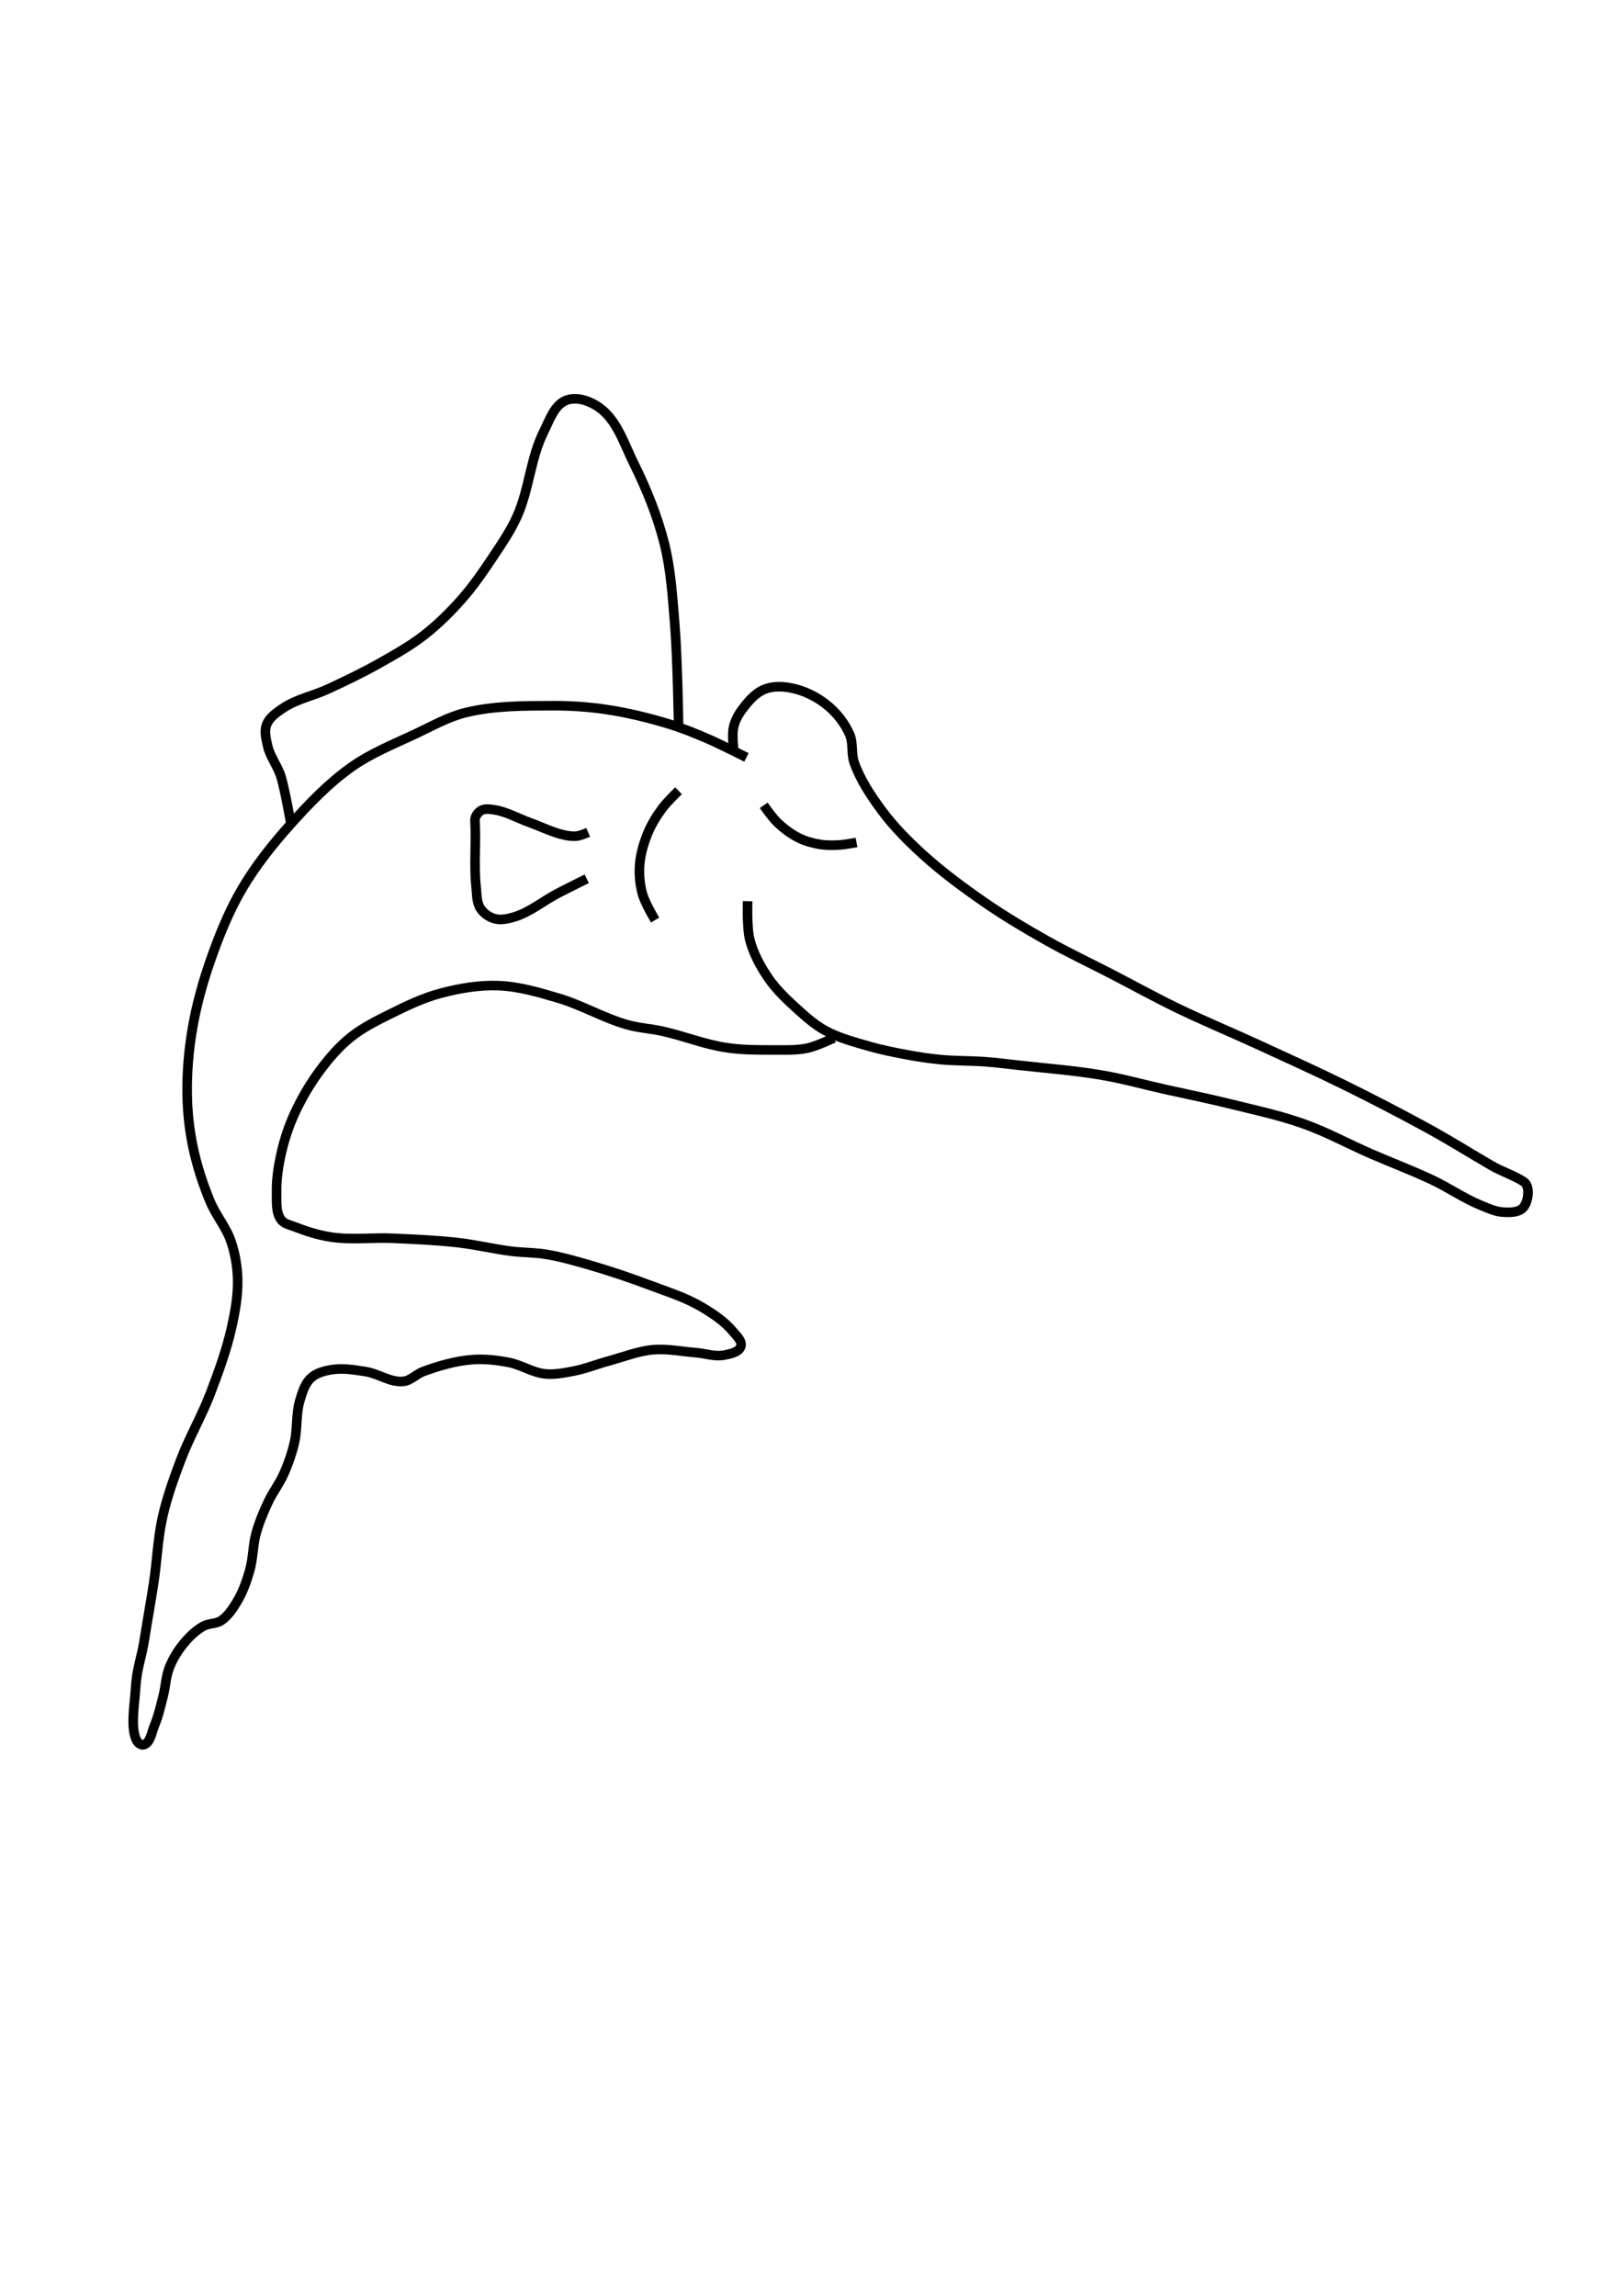 <?xml version="1.0" encoding="UTF-8" standalone="no"?>
<!-- Created with Inkscape (http://www.inkscape.org/) -->

<svg
   width="210mm"
   height="297mm"
   viewBox="0 0 210 297"
   version="1.1"
   id="svg20102"
   inkscape:version="1.1.2 (0a00cf5339, 2022-02-04)"
   sodipodi:docname="Fishi.svg"
   xmlns:inkscape="http://www.inkscape.org/namespaces/inkscape"
   xmlns:sodipodi="http://sodipodi.sourceforge.net/DTD/sodipodi-0.dtd"
   xmlns="http://www.w3.org/2000/svg"
   xmlns:svg="http://www.w3.org/2000/svg">
  <sodipodi:namedview
     id="namedview20104"
     pagecolor="#ffffff"
     bordercolor="#666666"
     borderopacity="1.0"
     inkscape:pageshadow="2"
     inkscape:pageopacity="0.0"
     inkscape:pagecheckerboard="0"
     inkscape:document-units="mm"
     showgrid="false"
     inkscape:zoom="0.77593294"
     inkscape:cx="396.94152"
     inkscape:cy="561.90423"
     inkscape:window-width="2560"
     inkscape:window-height="1372"
     inkscape:window-x="0"
     inkscape:window-y="0"
     inkscape:window-maximized="1"
     inkscape:current-layer="layer1" />
  <defs
     id="defs20099" />
  <g
     inkscape:label="Layer 1"
     inkscape:groupmode="layer"
     id="layer1">
    <path
       style="fill:none;stroke:#000000;stroke-width:1.238;stroke-linecap:butt;stroke-linejoin:miter;stroke-miterlimit:4;stroke-dasharray:none;stroke-opacity:1"
       d="m 96.741,116.583 c 0,0 -0.137,3.388 0.282,5.005 0.462,1.78 1.367,3.447 2.408,4.963 1.022,1.489 2.36,2.745 3.697,3.959 1.139,1.035 2.311,2.076 3.662,2.814 1.741,0.951 3.696,1.458 5.601,2.011 1.669,0.484 3.378,0.825 5.088,1.138 1.394,0.256 2.798,0.469 4.209,0.604 1.952,0.186 3.921,0.133 5.876,0.283 1.391,0.106 2.775,0.282 4.162,0.438 3.629,0.407 7.278,0.677 10.877,1.294 2.726,0.467 5.397,1.216 8.096,1.821 2.76,0.618 5.536,1.172 8.282,1.849 3.249,0.802 6.537,1.501 9.691,2.621 2.995,1.064 5.798,2.604 8.712,3.874 2.658,1.158 5.379,2.174 7.999,3.416 2.106,0.999 4.038,2.359 6.196,3.241 0.958,0.392 1.939,0.853 2.973,0.901 0.831,0.038 1.828,0.058 2.444,-0.501 0.732,-0.664 1.099,-2.837 0.144,-3.451 -1.298,-0.833 -2.812,-1.299 -4.142,-2.071 -3.089,-1.793 -5.293,-3.212 -8.428,-4.921 -3.469,-1.892 -6.978,-3.712 -10.521,-5.46 -3.737,-1.843 -7.538,-3.557 -11.324,-5.299 -3.494,-1.607 -7.052,-3.076 -10.513,-4.754 -2.811,-1.363 -5.545,-2.878 -8.319,-4.313 -2.824,-1.461 -5.706,-2.812 -8.475,-4.375 -2.717,-1.533 -5.408,-3.125 -7.973,-4.9 -2.801,-1.938 -5.561,-3.965 -8.077,-6.261 -1.907,-1.74 -3.749,-3.587 -5.282,-5.664 -1.417,-1.918 -2.77,-3.954 -3.564,-6.203 -0.406,-1.148 -0.094,-2.489 -0.575,-3.608 -0.635,-1.475 -1.686,-2.811 -2.933,-3.822 -1.327,-1.076 -2.949,-1.876 -4.624,-2.21 -1.151,-0.229 -2.433,-0.268 -3.515,0.185 -1.192,0.499 -2.092,1.577 -2.864,2.614 -0.503,0.675 -0.911,1.454 -1.099,2.275 -0.21,0.919 0,2.827 0,2.827"
       id="path3339"
       sodipodi:nodetypes="cssssssssssssssssssssssssssssssssssssc" />
    <path
       style="fill:none;stroke:#000000;stroke-width:1.238;stroke-linecap:butt;stroke-linejoin:miter;stroke-miterlimit:4;stroke-dasharray:none;stroke-opacity:1"
       d="m 107.889,134.283 c 0,0 -2.219,1.054 -3.409,1.308 -1.442,0.308 -2.942,0.236 -4.416,0.239 -2.051,0.005 -4.118,0.001 -6.145,-0.308 -2.808,-0.428 -5.476,-1.52 -8.25,-2.131 -1.482,-0.326 -3.017,-0.406 -4.477,-0.816 -3.09,-0.869 -5.906,-2.557 -8.985,-3.463 -2.527,-0.744 -5.104,-1.51 -7.736,-1.605 -2.514,-0.091 -5.051,0.345 -7.482,0.994 -2.224,0.593 -4.327,1.599 -6.39,2.621 -1.811,0.898 -3.653,1.806 -5.23,3.071 -1.489,1.195 -2.758,2.665 -3.9,4.195 -1.332,1.784 -2.473,3.725 -3.396,5.751 -0.733,1.608 -1.288,3.306 -1.676,5.03 -0.37,1.643 -0.643,3.331 -0.611,5.015 0.022,1.215 -0.136,2.617 0.579,3.601 0.41,0.564 1.213,0.698 1.862,0.953 1.499,0.587 3.056,1.072 4.649,1.306 2.605,0.384 5.268,0.035 7.899,0.147 2.849,0.122 5.703,0.249 8.536,0.571 2.308,0.263 4.576,0.822 6.881,1.11 1.491,0.186 3.007,0.152 4.489,0.399 1.889,0.315 3.738,0.842 5.577,1.375 2.665,0.773 5.297,1.663 7.893,2.641 2.232,0.84 4.541,1.559 6.597,2.769 1.514,0.891 3.025,1.903 4.143,3.259 0.445,0.54 1.171,1.2 0.96,1.867 -0.242,0.765 -1.343,0.961 -2.13,1.12 -1.216,0.246 -2.472,-0.223 -3.709,-0.318 -1.843,-0.141 -3.693,-0.539 -5.534,-0.372 -1.927,0.175 -3.759,0.918 -5.627,1.423 -1.558,0.422 -3.068,1.04 -4.654,1.343 -1.211,0.231 -2.455,0.484 -3.681,0.354 -1.629,-0.172 -3.078,-1.173 -4.687,-1.482 -1.582,-0.303 -3.213,-0.485 -4.818,-0.351 -2.13,0.178 -4.222,0.789 -6.23,1.522 -0.906,0.331 -1.633,1.186 -2.593,1.286 -1.67,0.172 -3.215,-1.009 -4.873,-1.267 -1.472,-0.229 -2.994,-0.489 -4.464,-0.241 -0.934,0.158 -1.939,0.429 -2.631,1.077 -0.788,0.737 -1.113,1.874 -1.423,2.908 -0.521,1.735 -0.287,3.624 -0.693,5.389 -0.319,1.388 -0.787,2.747 -1.362,4.05 -0.571,1.295 -1.458,2.431 -2.057,3.713 -0.604,1.293 -1.161,2.62 -1.542,3.995 -0.438,1.586 -0.387,3.282 -0.841,4.864 -0.398,1.387 -0.89,2.772 -1.635,4.008 -0.552,0.916 -1.172,1.865 -2.063,2.457 -0.671,0.446 -1.607,0.323 -2.309,0.719 -0.986,0.556 -1.819,1.382 -2.541,2.254 -0.761,0.92 -1.396,1.966 -1.834,3.077 -0.464,1.175 -0.492,2.479 -0.807,3.701 -0.338,1.311 -0.63,2.647 -1.161,3.893 -0.362,0.849 -0.478,2.154 -1.365,2.407 -0.312,0.089 -0.684,-0.19 -0.854,-0.466 -0.936,-1.514 -0.29,-5.004 -0.193,-6.781 0.146,-2.664 0.751,-3.839 1.161,-6.476 0.38,-2.446 0.838,-4.88 1.203,-7.328 0.417,-2.798 0.507,-5.652 1.128,-8.411 0.576,-2.556 1.462,-5.038 2.396,-7.486 1.104,-2.891 2.677,-5.588 3.782,-8.479 1.086,-2.842 2.133,-5.719 2.788,-8.69 0.438,-1.988 0.8,-4.026 0.751,-6.062 -0.04,-1.662 -0.318,-3.34 -0.852,-4.915 -0.629,-1.857 -1.974,-3.401 -2.724,-5.212 -0.944,-2.281 -1.708,-4.651 -2.214,-7.068 -0.464,-2.212 -0.706,-4.479 -0.741,-6.738 -0.044,-2.818 0.19,-5.65 0.661,-8.429 0.516,-3.045 1.34,-6.044 2.361,-8.959 1.109,-3.167 2.369,-6.314 4.066,-9.208 1.766,-3.011 3.965,-5.77 6.294,-8.369 2.407,-2.687 4.941,-5.329 7.886,-7.412 2.545,-1.8 5.486,-2.968 8.308,-4.294 2.116,-0.995 4.186,-2.186 6.457,-2.742 3.671,-0.899 7.525,-0.879 11.304,-0.891 2.335,-0.007 4.678,0.154 6.987,0.504 2.706,0.409 5.378,1.064 7.997,1.859 1.663,0.505 3.28,1.16 4.877,1.844 1.756,0.752 5.165,2.48 5.165,2.48"
       id="path3545"
       sodipodi:nodetypes="csssssssssssssssssssssssssssssssssssssssssssssssssssssssssssssssssssssssssssssc" />
    <path
       style="fill:none;stroke:#000000;stroke-width:1.238;stroke-linecap:butt;stroke-linejoin:miter;stroke-miterlimit:4;stroke-dasharray:none;stroke-opacity:1"
       d="m 87.798,102.3 c 0,0 -1.449,1.385 -2.047,2.184 -0.754,1.008 -1.433,2.092 -1.915,3.254 -0.542,1.308 -0.956,2.699 -1.069,4.111 -0.102,1.275 0.02,2.588 0.365,3.819 0.337,1.198 1.633,3.356 1.633,3.356"
       id="path4017"
       sodipodi:nodetypes="cssssc" />
    <path
       style="fill:none;stroke:#000000;stroke-width:1.238;stroke-linecap:butt;stroke-linejoin:miter;stroke-miterlimit:4;stroke-dasharray:none;stroke-opacity:1"
       d="m 98.815,104.182 c 0,0 1.101,1.586 1.797,2.245 0.823,0.781 1.749,1.48 2.766,1.982 0.847,0.418 1.779,0.672 2.712,0.825 0.833,0.136 1.688,0.123 2.53,0.074 0.742,-0.043 2.205,-0.321 2.205,-0.321"
       id="path4185"
       sodipodi:nodetypes="cssssc" />
    <path
       style="fill:none;stroke:#000000;stroke-width:1.238;stroke-linecap:butt;stroke-linejoin:miter;stroke-miterlimit:4;stroke-dasharray:none;stroke-opacity:1"
       d="m 76.104,107.679 c 0,0 -0.952,0.417 -1.46,0.477 -0.547,0.064 -1.108,-0.02 -1.646,-0.136 -1.532,-0.334 -2.948,-1.069 -4.425,-1.597 -1.583,-0.566 -3.087,-1.462 -4.753,-1.683 -0.528,-0.07 -1.14,-0.158 -1.593,0.123 -0.426,0.265 -0.797,0.793 -0.769,1.293 0.17,3.04 -0.16,5.776 0.151,8.639 0.1,0.918 0.05,1.939 0.549,2.716 0.411,0.639 1.113,1.136 1.846,1.338 0.815,0.225 1.717,0.017 2.527,-0.227 2.049,-0.618 3.748,-2.066 5.645,-3.056 1.238,-0.646 3.742,-1.881 3.742,-1.881"
       id="path4353"
       sodipodi:nodetypes="csssssssssssc" />
    <path
       style="fill:none;stroke:#000000;stroke-width:1.238;stroke-linecap:butt;stroke-linejoin:miter;stroke-miterlimit:4;stroke-dasharray:none;stroke-opacity:1"
       d="m 37.636,106.569 c 0,0 -0.702,-4.086 -1.245,-5.982 -0.404,-1.411 -1.416,-2.611 -1.75,-4.041 -0.213,-0.913 -0.477,-1.935 -0.141,-2.811 0.357,-0.93 1.284,-1.559 2.11,-2.117 1.749,-1.183 3.913,-1.593 5.829,-2.479 2.243,-1.038 4.476,-2.109 6.63,-3.322 2.005,-1.13 4.03,-2.262 5.844,-3.68 1.77,-1.383 3.379,-2.979 4.863,-4.666 1.486,-1.689 2.767,-3.553 4.012,-5.427 1.128,-1.698 2.292,-3.397 3.124,-5.258 1.56,-3.49 1.729,-7.522 3.442,-10.94 0.749,-1.494 1.369,-3.471 2.93,-4.067 1.352,-0.517 3.059,0.096 4.239,0.932 2.314,1.638 3.222,4.689 4.48,7.229 1.641,3.315 3.051,6.78 3.954,10.366 0.849,3.371 1.052,6.878 1.342,10.342 0.371,4.438 0.505,13.351 0.505,13.351"
       id="path4635"
       sodipodi:nodetypes="cssssssssssssssssc" />
  </g>
</svg>
